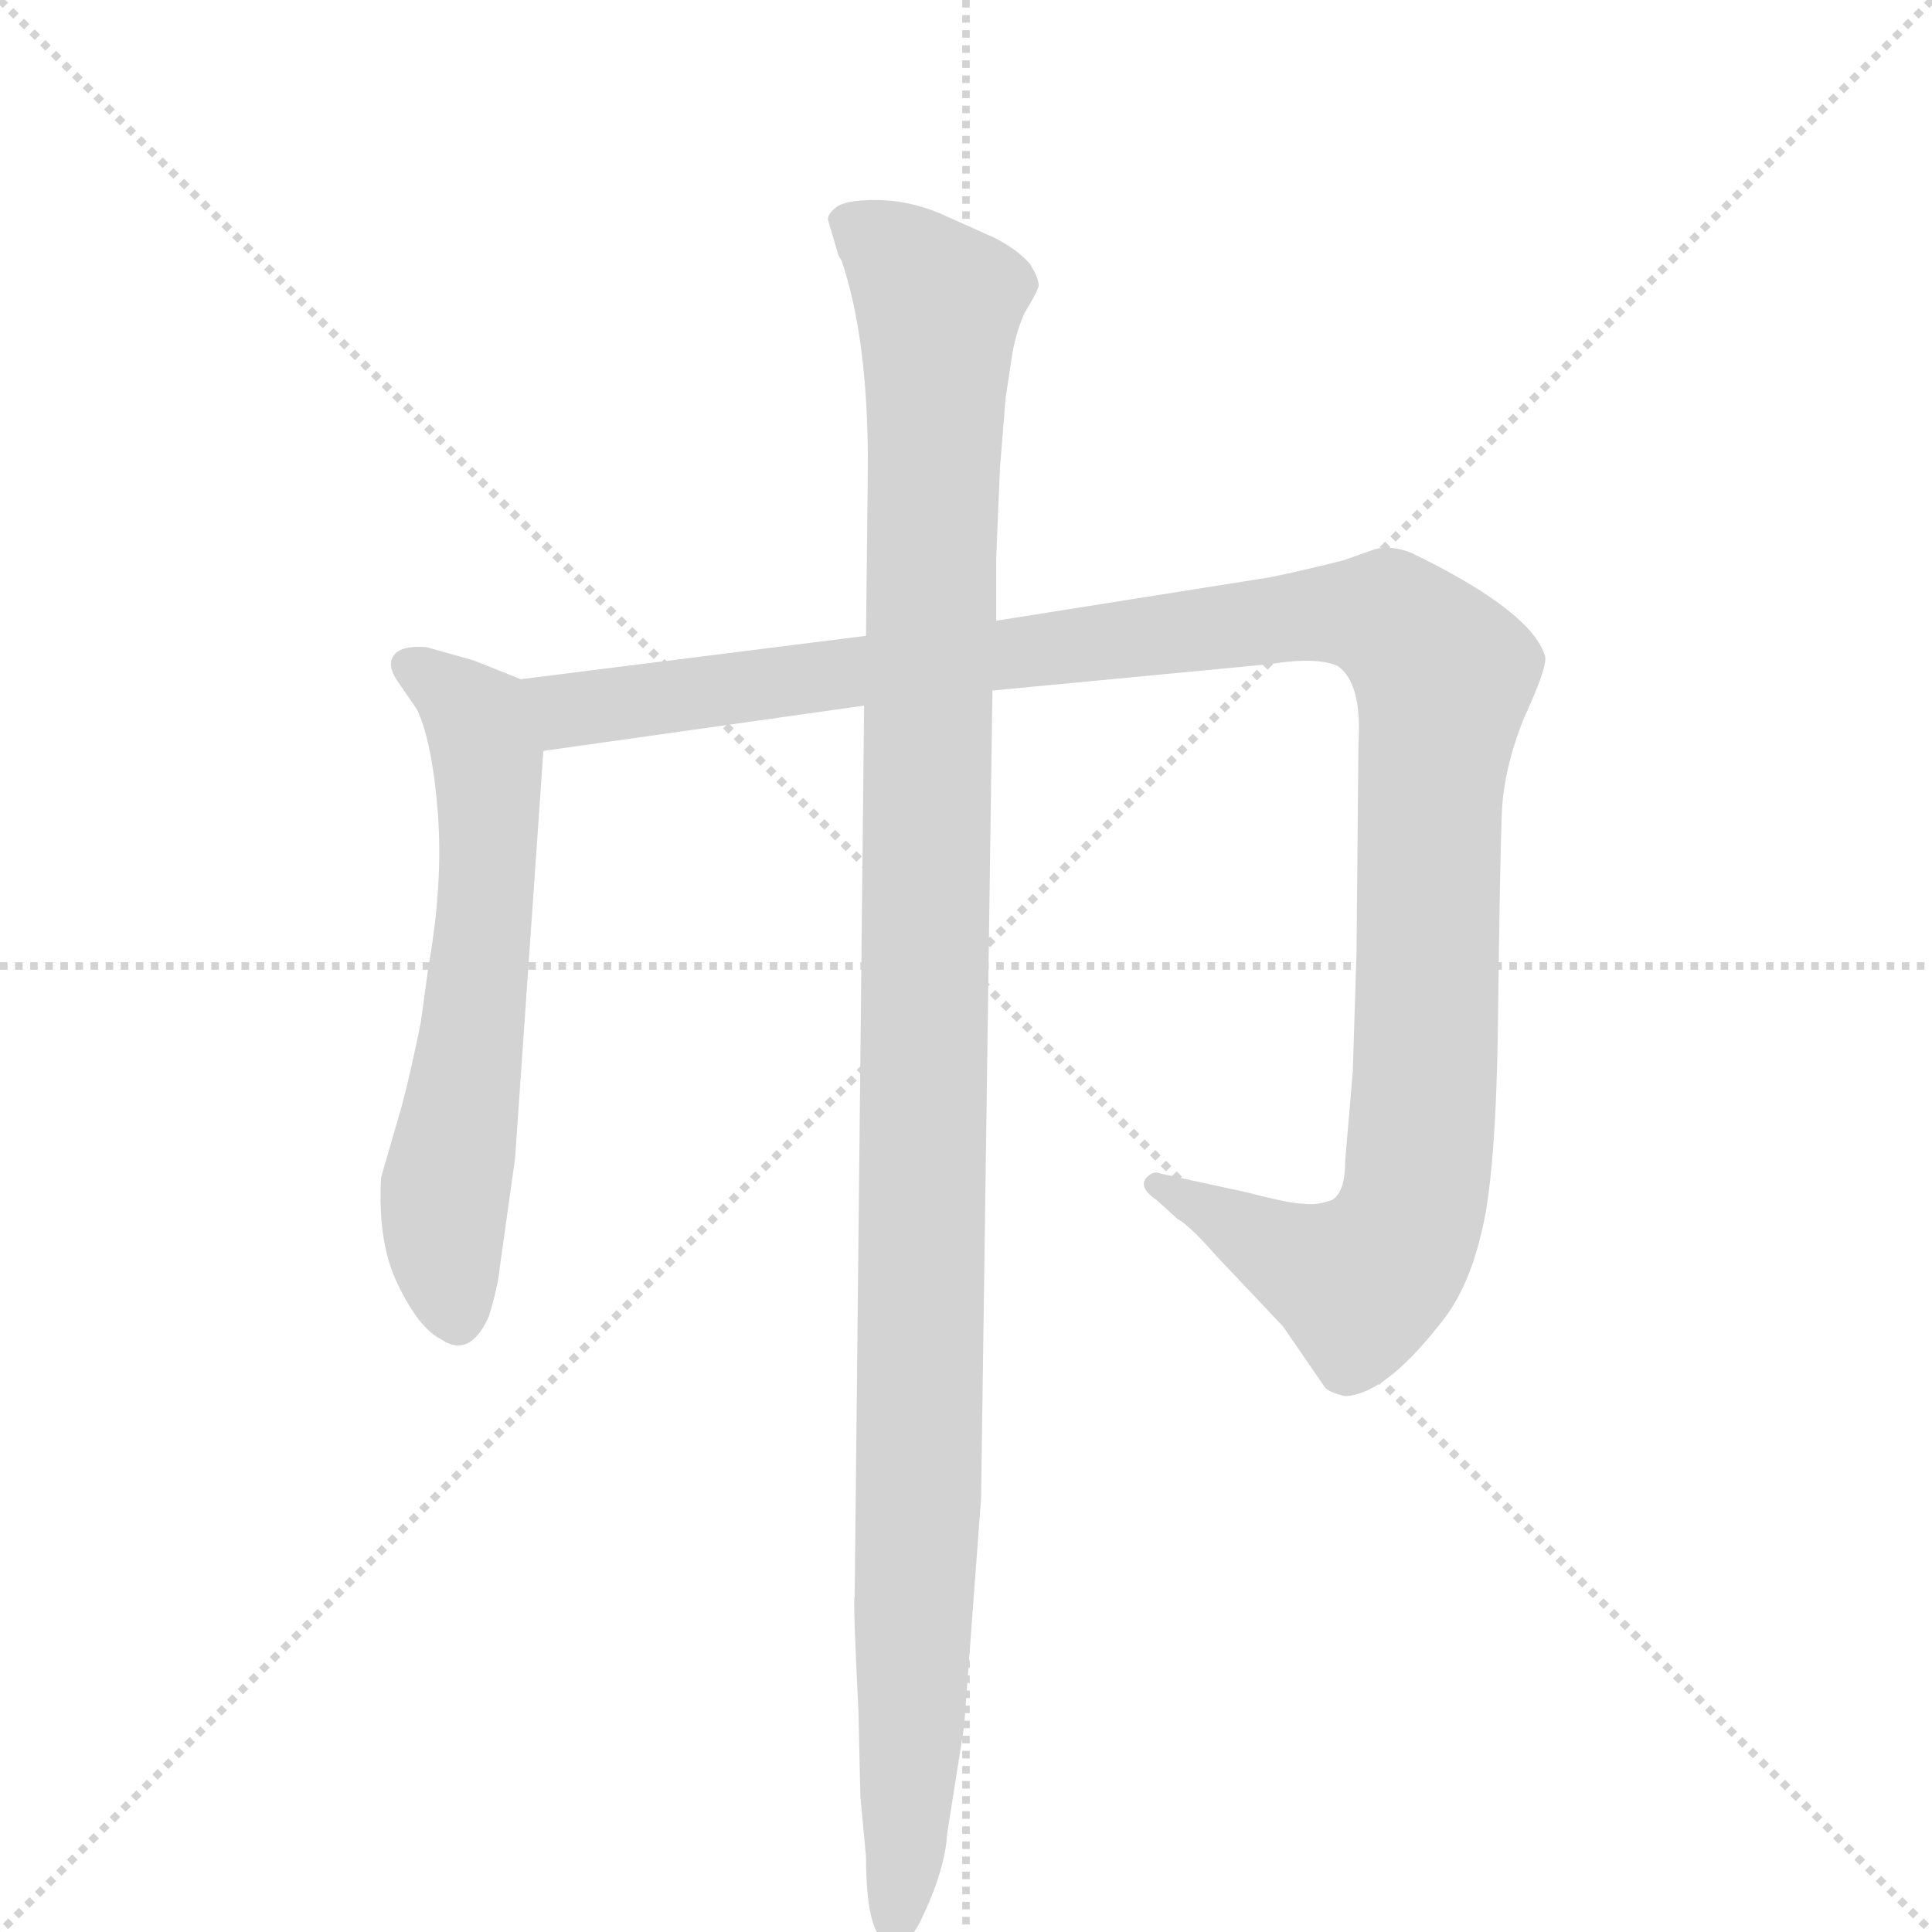 <svg version="1.1" viewBox="0 0 1024 1024" xmlns="http://www.w3.org/2000/svg">
  <g stroke="lightgray" stroke-dasharray="1,1" stroke-width="1" transform="scale(4, 4)">
    <line x1="0" y1="0" x2="256" y2="256"></line>
    <line x1="256" y1="0" x2="0" y2="256"></line>
    <line x1="128" y1="0" x2="128" y2="256"></line>
    <line x1="0" y1="128" x2="256" y2="128"></line>
  </g>
  <g transform="scale(1, -1) translate(0, -848)">
    <style type="text/css">
      
        @keyframes keyframes0 {
          from {
            stroke: blue;
            stroke-dashoffset: 621;
            stroke-width: 128;
          }
          67% {
            animation-timing-function: step-end;
            stroke: blue;
            stroke-dashoffset: 0;
            stroke-width: 128;
          }
          to {
            stroke: black;
            stroke-width: 1024;
          }
        }
        #make-me-a-hanzi-animation-0 {
          animation: keyframes0 0.755s both;
          animation-delay: 0s;
          animation-timing-function: linear;
        }
      
        @keyframes keyframes1 {
          from {
            stroke: blue;
            stroke-dashoffset: 1207;
            stroke-width: 128;
          }
          80% {
            animation-timing-function: step-end;
            stroke: blue;
            stroke-dashoffset: 0;
            stroke-width: 128;
          }
          to {
            stroke: black;
            stroke-width: 1024;
          }
        }
        #make-me-a-hanzi-animation-1 {
          animation: keyframes1 1.232s both;
          animation-delay: 0.755s;
          animation-timing-function: linear;
        }
      
        @keyframes keyframes2 {
          from {
            stroke: blue;
            stroke-dashoffset: 1178;
            stroke-width: 128;
          }
          79% {
            animation-timing-function: step-end;
            stroke: blue;
            stroke-dashoffset: 0;
            stroke-width: 128;
          }
          to {
            stroke: black;
            stroke-width: 1024;
          }
        }
        #make-me-a-hanzi-animation-2 {
          animation: keyframes2 1.209s both;
          animation-delay: 1.988s;
          animation-timing-function: linear;
        }
      
    </style>
    
      <path d="M 276 488 L 251 498 L 226 505 Q 213 506 209 501 Q 205 496 210 488 L 221 472 Q 229 455 232 418 Q 235 380 227 335 L 223 306 Q 218 281 213 262 L 202 224 Q 200 189 211 167 Q 222 144 234 138 Q 249 128 259 150 Q 264 166 265 177 L 273 234 L 288 450 C 290 480 290 482 276 488 Z" fill="lightgray"></path>
    
      <path d="M 459 511 L 276 488 C 246 484 258 446 288 450 L 458 474 L 526 482 L 673 496 Q 698 500 709 495 Q 722 486 720 454 L 719 344 L 717 280 L 713 233 Q 713 216 706 212 Q 698 209 691 210 Q 684 210 661 216 L 615 226 Q 611 228 607 223 Q 604 218 613 212 L 624 202 Q 630 199 645 182 L 680 145 L 702 113 Q 704 110 713 108 Q 734 109 763 146 Q 778 164 785 194 Q 793 224 794 309 Q 795 393 796 417 Q 797 441 808 468 Q 820 494 819 500 Q 812 524 748 555 Q 738 559 729 557 L 712 551 Q 688 545 673 542 L 528 519 L 459 511 Z" fill="lightgray"></path>
    
      <path d="M 439 731 L 444 714 Q 444 713 446 710 Q 460 669 460 602 L 459 511 L 458 474 L 453 2 Q 452 1 455 -59 L 456 -104 L 459 -136 Q 459 -182 473 -182 Q 481 -184 488 -170 Q 501 -143 502 -124 L 511 -67 L 520 54 L 526 482 L 528 519 L 528 552 L 530 600 L 533 637 L 536 657 Q 538 671 543 682 Q 549 692 550 695 Q 552 698 546 708 Q 539 716 527 722 L 498 735 Q 481 742 464 742 Q 448 742 443 738 Q 438 734 439 731 Z" fill="lightgray"></path>
    
    
      <clipPath id="make-me-a-hanzi-clip-0">
        <path d="M 276 488 L 251 498 L 226 505 Q 213 506 209 501 Q 205 496 210 488 L 221 472 Q 229 455 232 418 Q 235 380 227 335 L 223 306 Q 218 281 213 262 L 202 224 Q 200 189 211 167 Q 222 144 234 138 Q 249 128 259 150 Q 264 166 265 177 L 273 234 L 288 450 C 290 480 290 482 276 488 Z"></path>
      </clipPath>
      <path clip-path="url(#make-me-a-hanzi-clip-0)" d="M 216 495 L 248 473 L 259 444 L 256 351 L 235 203 L 243 151" fill="none" id="make-me-a-hanzi-animation-0" stroke-dasharray="493 986" stroke-linecap="round"></path>
    
      <clipPath id="make-me-a-hanzi-clip-1">
        <path d="M 459 511 L 276 488 C 246 484 258 446 288 450 L 458 474 L 526 482 L 673 496 Q 698 500 709 495 Q 722 486 720 454 L 719 344 L 717 280 L 713 233 Q 713 216 706 212 Q 698 209 691 210 Q 684 210 661 216 L 615 226 Q 611 228 607 223 Q 604 218 613 212 L 624 202 Q 630 199 645 182 L 680 145 L 702 113 Q 704 110 713 108 Q 734 109 763 146 Q 778 164 785 194 Q 793 224 794 309 Q 795 393 796 417 Q 797 441 808 468 Q 820 494 819 500 Q 812 524 748 555 Q 738 559 729 557 L 712 551 Q 688 545 673 542 L 528 519 L 459 511 Z"></path>
      </clipPath>
      <path clip-path="url(#make-me-a-hanzi-clip-1)" d="M 284 484 L 309 472 L 683 521 L 727 522 L 742 515 L 765 490 L 757 414 L 755 263 L 745 198 L 721 168 L 613 219" fill="none" id="make-me-a-hanzi-animation-1" stroke-dasharray="1079 2158" stroke-linecap="round"></path>
    
      <clipPath id="make-me-a-hanzi-clip-2">
        <path d="M 439 731 L 444 714 Q 444 713 446 710 Q 460 669 460 602 L 459 511 L 458 474 L 453 2 Q 452 1 455 -59 L 456 -104 L 459 -136 Q 459 -182 473 -182 Q 481 -184 488 -170 Q 501 -143 502 -124 L 511 -67 L 520 54 L 526 482 L 528 519 L 528 552 L 530 600 L 533 637 L 536 657 Q 538 671 543 682 Q 549 692 550 695 Q 552 698 546 708 Q 539 716 527 722 L 498 735 Q 481 742 464 742 Q 448 742 443 738 Q 438 734 439 731 Z"></path>
      </clipPath>
      <path clip-path="url(#make-me-a-hanzi-clip-2)" d="M 450 730 L 482 706 L 497 685 L 488 78 L 474 -171" fill="none" id="make-me-a-hanzi-animation-2" stroke-dasharray="1050 2100" stroke-linecap="round"></path>
    
  </g>
</svg>